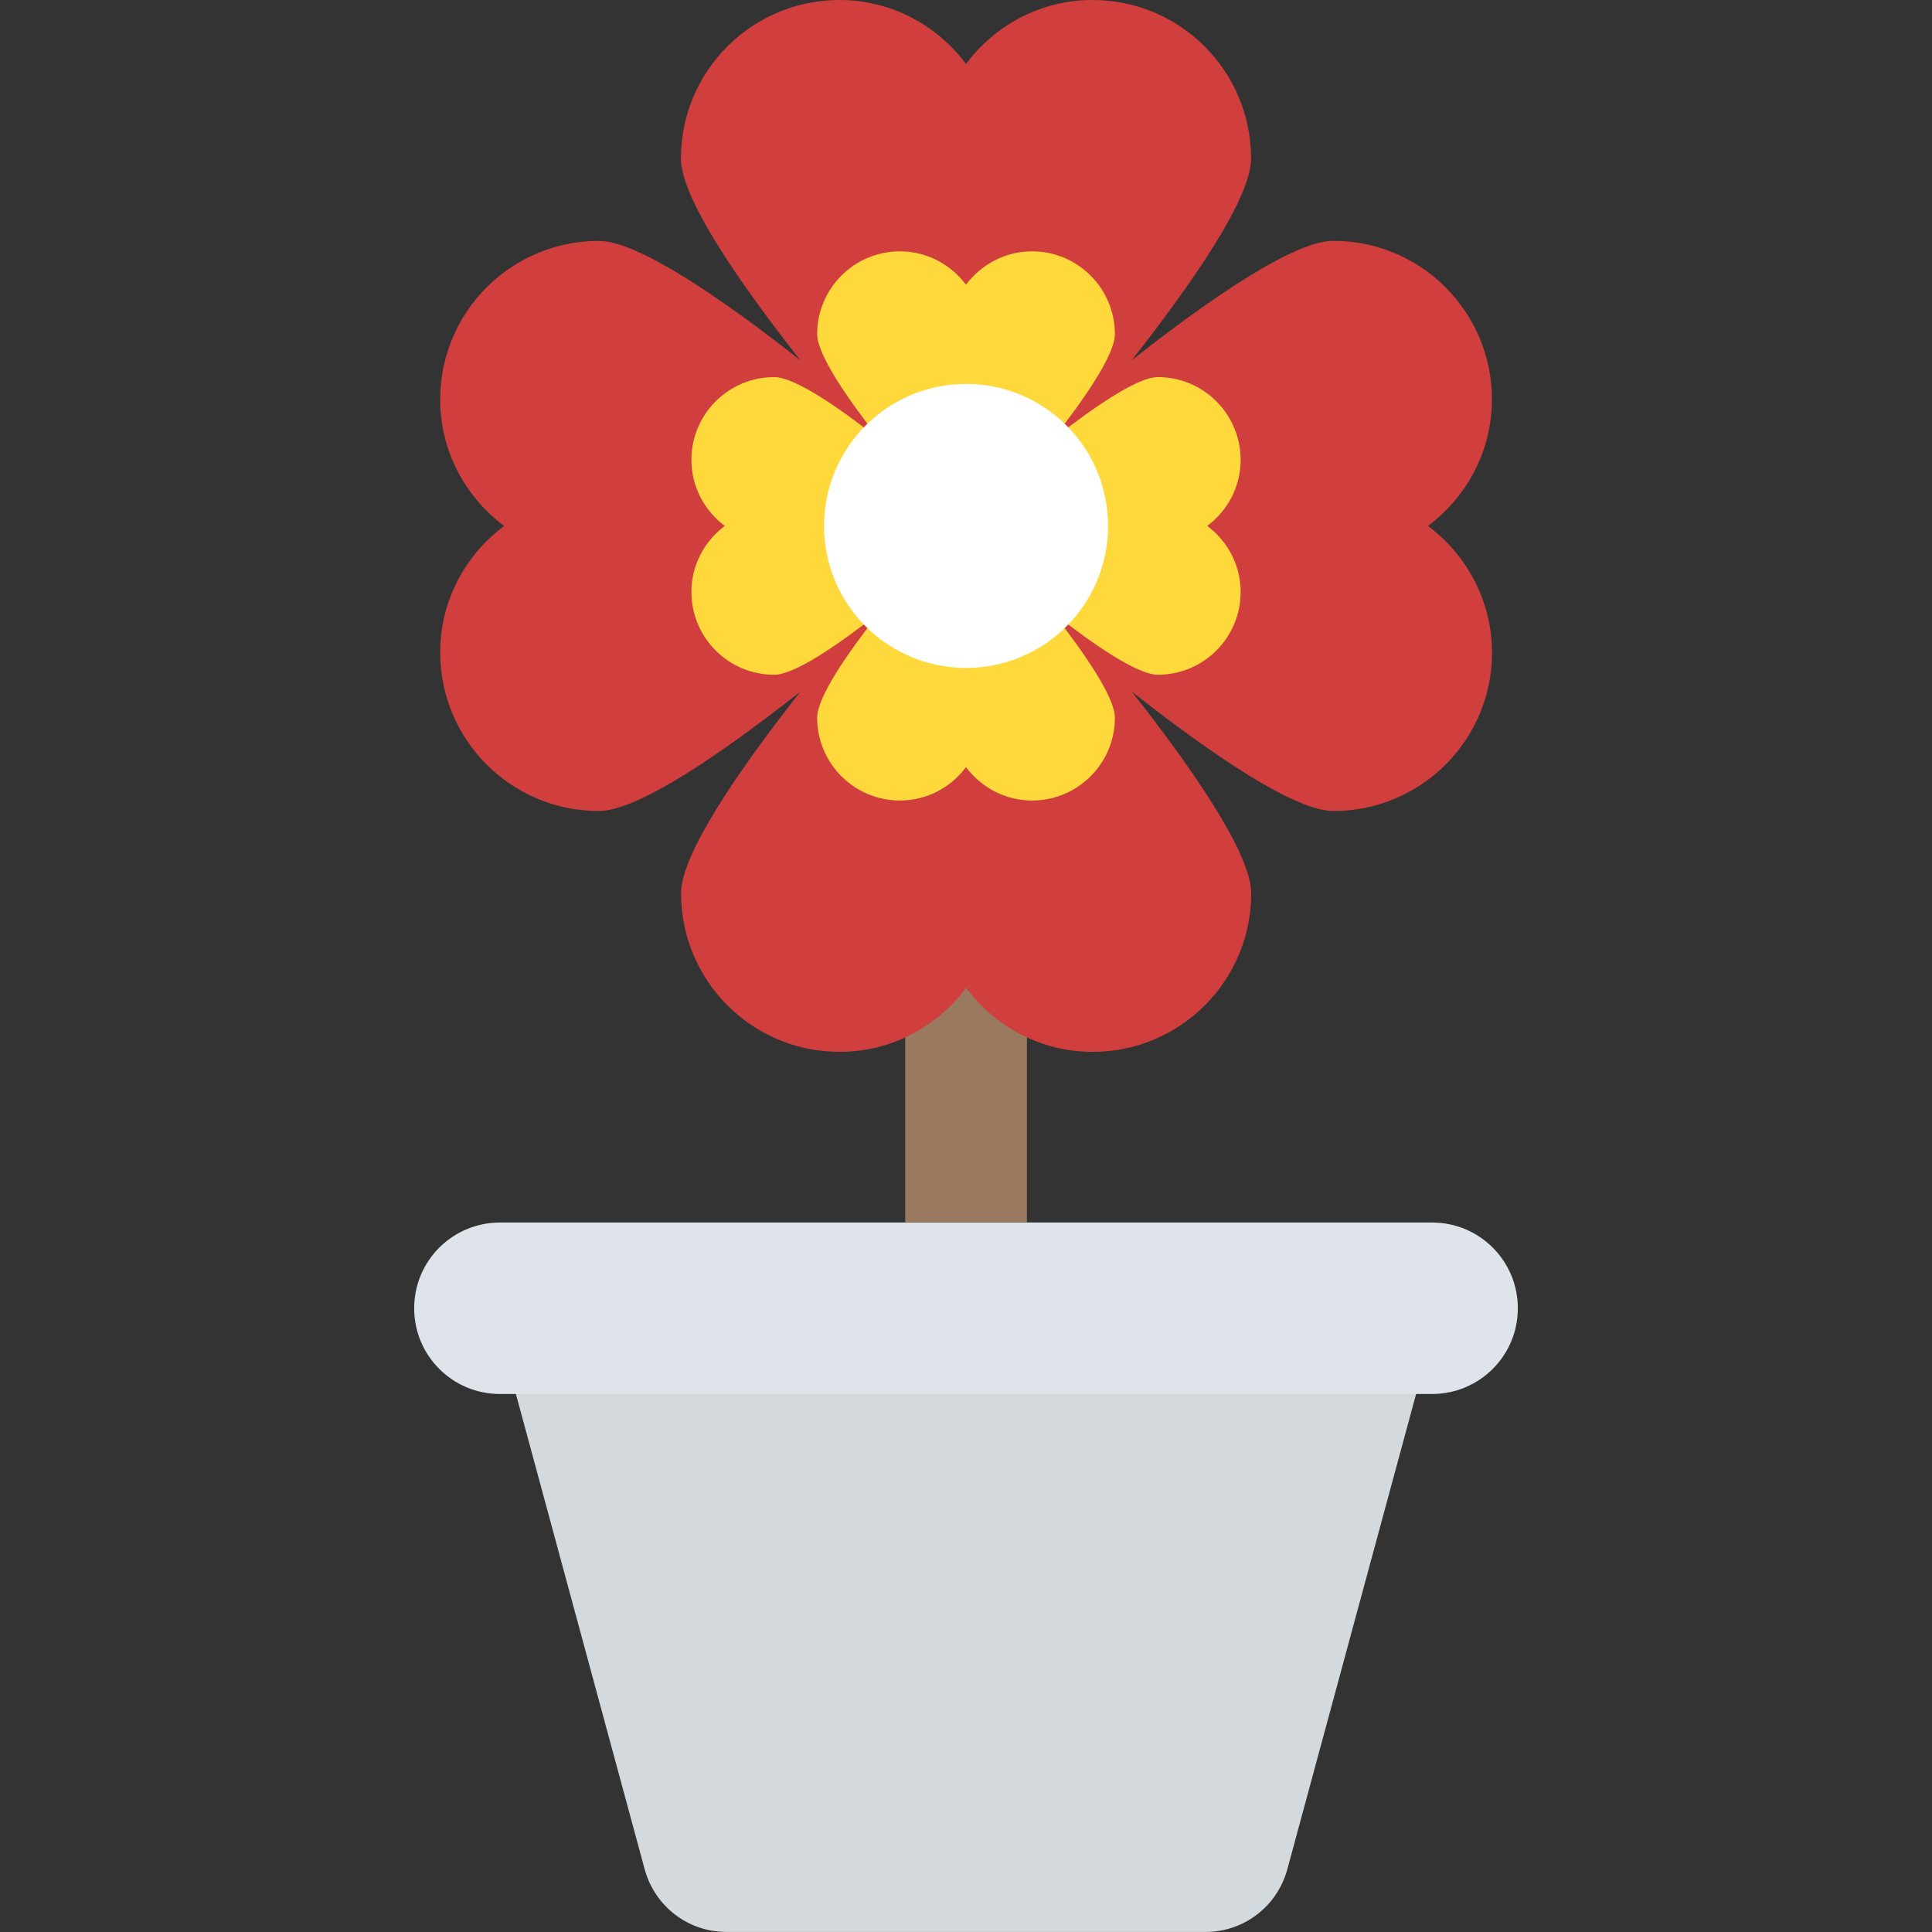 <?xml version="1.0" encoding="utf-8"?>
<!-- Generator: Adobe Illustrator 21.1.0, SVG Export Plug-In . SVG Version: 6.00 Build 0)  -->
<svg version="1.1" id="Layer_1" xmlns="http://www.w3.org/2000/svg" xmlns:xlink="http://www.w3.org/1999/xlink" x="0px" y="0px"
	 viewBox="0 0 32 32" style="enable-background:new 0 0 32 32;" xml:space="preserve">
<rect x="0" y="0" width="32" height="32" fill="#333333" stroke="none"/>
<style type="text/css">
	.st0{fill:#FFD83B;}
	.st1{fill:#F2F2F2;}
	.st2{fill:#F3C432;}
	.st3{fill:#DEE4E9;}
	.st4{fill:#E9EFF4;}
	.st5{fill:#6DAFDF;}
	.st6{fill:#5CA3D9;}
	.st7{fill:#4D98D2;}
	.st8{fill:#E8EFF3;}
	.st9{fill:#DDE3E9;}
	.st10{fill:#4CC6E5;}
	.st11{opacity:0.05;fill:#2F3133;}
	.st12{fill:#E14B4B;}
	.st13{fill:#D3D9DD;}
	.st14{fill:#65B1EF;}
	.st15{fill:#8CC63E;}
	.st16{fill:#E84D88;}
	.st17{fill:#A4856D;}
	.st18{fill:#8BC540;}
	.st19{fill:#7FB241;}
	.st20{fill:#8E6D53;}
	.st21{fill:#FFFFFF;}
	.st22{fill:#9A795F;}
	.st23{fill:#E24B4B;}
	.st24{fill:#F2992D;}
	.st25{fill:#DF8726;}
	.st26{fill:#997960;}
	.st27{fill:#FFD93B;}
	.st28{fill:#E8AF2A;}
	.st29{fill:#D23F77;}
	.st30{fill:#D03F3F;}
	.st31{fill:#BF3332;}
	.st32{fill:#D03F3E;}
	.st33{fill:#BF3333;}
	.st34{fill:#F4C534;}
	.st35{fill:#8F6D52;}
	.st36{fill:#E9B02C;}
	.st37{fill:#5A5F63;}
	.st38{fill:#F4F4F4;}
	.st39{fill:#E74C87;}
	.st40{fill:#D24078;}
	.st41{fill:#5B5F63;}
	.st42{fill:#3F4347;}
	.st43{fill:#719C40;}
	.st44{fill:#7B5C45;}
	.st45{fill:#BB3166;}
	.st46{fill:#89664C;}
	.st47{fill:#77589F;}
	.st48{fill:#8066AA;}
	.st49{fill:#8D7FB6;}
	.st50{fill:#88BA40;}
	.st51{fill:#FDE7AA;}
	.st52{fill:#7FB239;}
	.st53{fill:#45CBEA;}
	.st54{fill:#ACB9C1;}
	.st55{fill:#DAE5EF;}
	.st56{fill:#7CA740;}
	.st57{fill:#88BF40;}
	.st58{fill:#85BB40;}
	.st59{fill:#FFF100;}
	.st60{fill:#FFDD00;}
	.st61{fill:#F29A2E;}
	.st62{fill:#3E4347;}
	.st63{fill:#59A5E0;}
	.st64{fill:#2F3133;}
	.st65{fill:#EDEDEF;}
	.st66{fill:#4E99D2;}
	.st67{fill:#A5856D;}
</style>
<g id="XMLID_2113_">
	<g>
		<rect id="XMLID_2112_" x="14.993" y="8.711" class="st26" width="2.016" height="11.535"/>
	</g>
	<g>
		<path class="st13" d="M23.84,21.669l-2.52,9.3c-0.17,0.61-0.72,1.03-1.35,1.03h-7.94c-0.63,0-1.18-0.42-1.35-1.03l-2.52-9.3H23.84
			z"/>
	</g>
	<g>
		<path class="st3" d="M25.14,21.669c0,0.79-0.64,1.42-1.42,1.42H8.28c-0.78,0-1.42-0.63-1.42-1.42c0-0.79,0.64-1.42,1.42-1.42
			h15.44C24.5,20.248,25.14,20.879,25.14,21.669z"/>
	</g>
	<g id="XMLID_2095_">
		<path id="XMLID_2111_" class="st32" d="M23.652,8.711c0.639-0.479,1.059-1.236,1.059-2.096c0-1.45-1.176-2.626-2.626-2.626
			c-0.646,0-2.017,0.937-3.339,1.976c1.039-1.322,1.976-2.693,1.976-3.339c0-1.45-1.176-2.626-2.626-2.626
			c-0.86,0-1.617,0.419-2.096,1.059c-0.479-0.639-1.236-1.059-2.096-1.059c-1.45,0-2.626,1.176-2.626,2.626
			c0,0.646,0.937,2.017,1.976,3.339C11.933,4.927,10.563,3.99,9.917,3.99c-1.45,0-2.626,1.176-2.626,2.626
			c0,0.86,0.419,1.617,1.059,2.096C7.71,9.19,7.291,9.947,7.291,10.807c0,1.45,1.176,2.626,2.626,2.626
			c0.646,0,2.017-0.937,3.339-1.976c-1.039,1.322-1.976,2.693-1.976,3.339c0,1.45,1.176,2.626,2.626,2.626
			c0.86,0,1.617-0.419,2.096-1.059c0.479,0.639,1.236,1.059,2.096,1.059c1.45,0,2.626-1.176,2.626-2.626
			c0-0.646-0.937-2.017-1.976-3.339c1.322,1.039,2.693,1.976,3.339,1.976c1.45,0,2.626-1.176,2.626-2.626
			C24.71,9.947,24.291,9.19,23.652,8.711z"/>
		<g>
			<path id="XMLID_2109_" class="st0" d="M19.996,8.711c0.334-0.25,0.553-0.645,0.553-1.094c0-0.757-0.614-1.371-1.371-1.371
				c-0.337,0-1.053,0.49-1.744,1.032c0.543-0.691,1.032-1.406,1.032-1.744c0-0.757-0.614-1.371-1.371-1.371
				c-0.449,0-0.844,0.219-1.095,0.553c-0.25-0.334-0.645-0.553-1.094-0.553c-0.757,0-1.371,0.614-1.371,1.371
				c0,0.337,0.49,1.053,1.032,1.744c-0.691-0.543-1.406-1.032-1.744-1.032c-0.757,0-1.371,0.614-1.371,1.371
				c0,0.449,0.219,0.844,0.553,1.094c-0.334,0.25-0.553,0.645-0.553,1.094c0,0.757,0.614,1.371,1.371,1.371
				c0.337,0,1.053-0.49,1.744-1.032c-0.543,0.691-1.032,1.406-1.032,1.744c0,0.757,0.614,1.371,1.371,1.371
				c0.449,0,0.844-0.219,1.094-0.553c0.25,0.334,0.645,0.553,1.095,0.553c0.757,0,1.371-0.614,1.371-1.371
				c0-0.337-0.49-1.053-1.032-1.744c0.691,0.543,1.407,1.032,1.744,1.032c0.757,0,1.371-0.614,1.371-1.371
				C20.549,9.357,20.33,8.961,19.996,8.711z"/>
		</g>
		<g>
			<circle id="XMLID_2100_" class="st21" cx="16.001" cy="8.711" r="2.352"/>
		</g>
	</g>
</g>
</svg>
